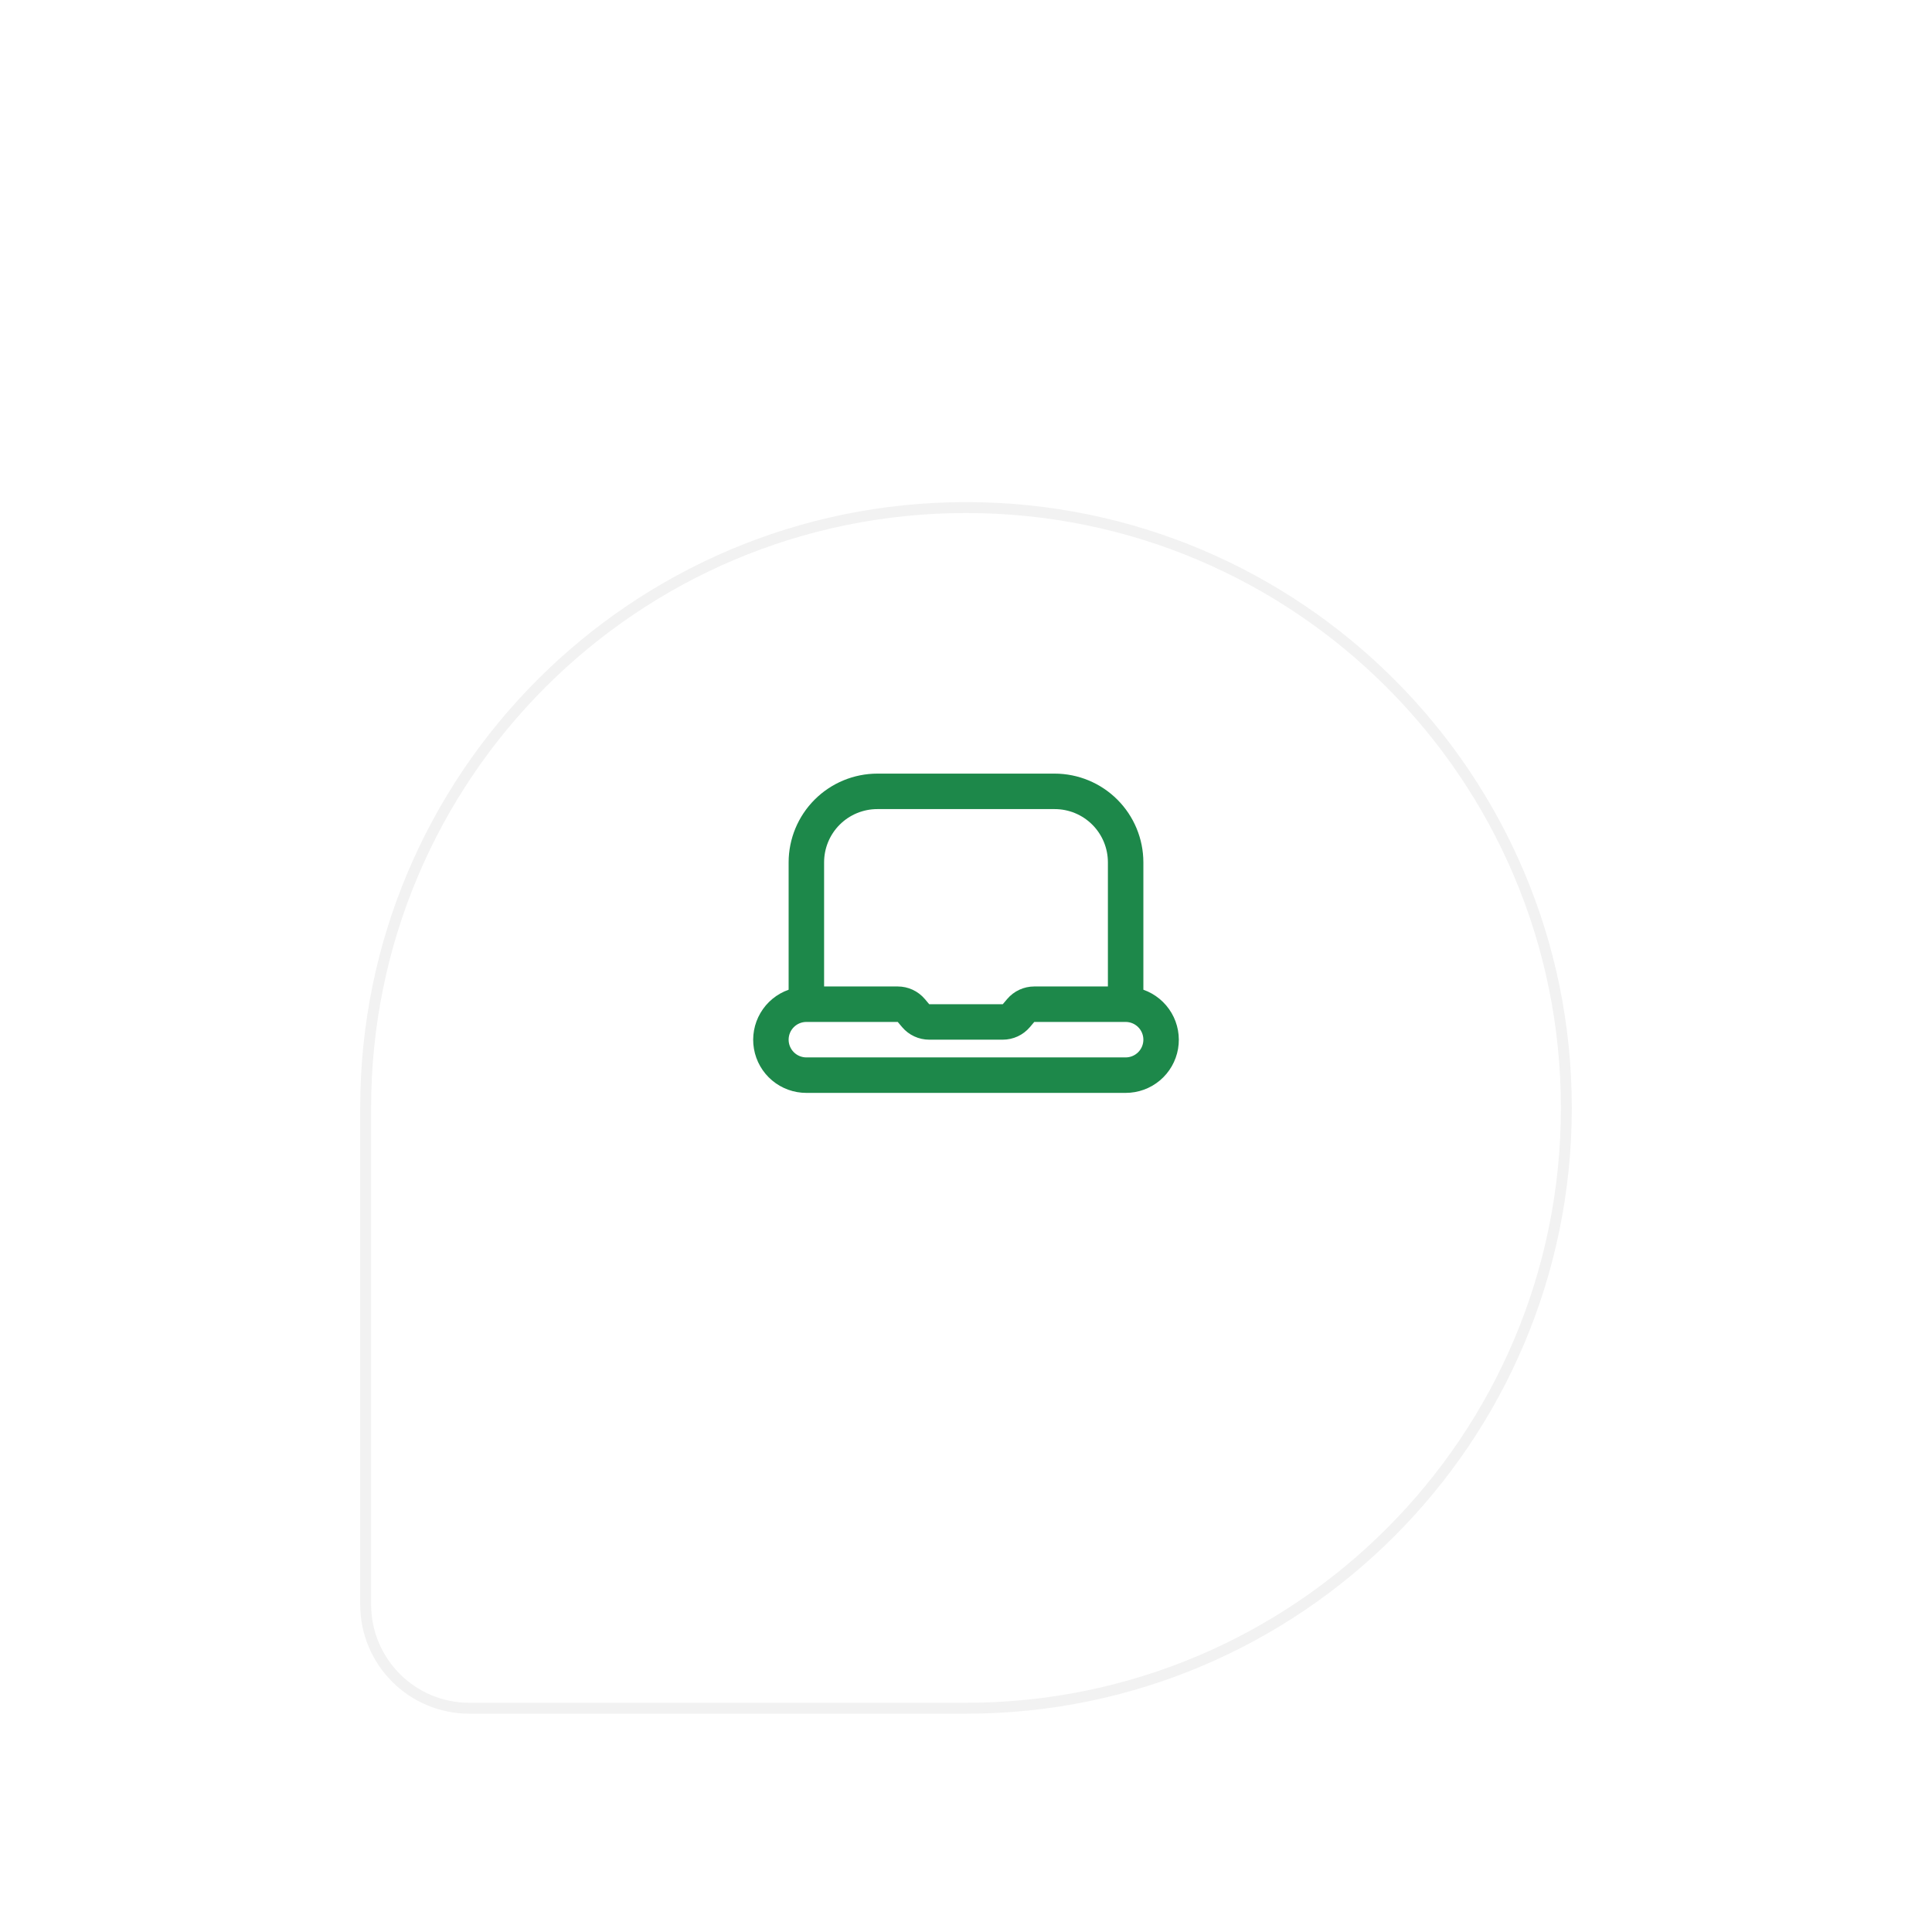 <svg width="177" height="177" viewBox="0 0 177 177" fill="none" xmlns="http://www.w3.org/2000/svg">
<g filter="url(#filter0_dddddd_2_59)">
<path d="M144 83.5C144 52.848 119.152 28 88.5 28V28C57.848 28 33 52.848 33 83.5V129C33 134.523 37.477 139 43 139H88.5C119.152 139 144 114.152 144 83.5V83.5Z" fill="white"/>
<path d="M33.5 83.5V129C33.5 134.247 37.753 138.5 43 138.5H88.5C118.876 138.5 143.5 113.876 143.5 83.5C143.5 53.124 118.876 28.5 88.5 28.5C58.124 28.5 33.5 53.124 33.5 83.5Z" stroke="#F2F2F2"/>
</g>
<path d="M104.75 90.674V79C104.747 76.846 103.891 74.781 102.367 73.258C100.844 71.734 98.779 70.878 96.625 70.875H80.375C78.221 70.878 76.156 71.734 74.633 73.258C73.109 74.781 72.253 76.846 72.25 79V90.674C71.167 91.056 70.253 91.808 69.672 92.799C69.09 93.789 68.878 94.954 69.073 96.085C69.267 97.218 69.856 98.244 70.735 98.983C71.614 99.723 72.726 100.127 73.875 100.125H103.125C104.274 100.127 105.386 99.723 106.265 98.983C107.144 98.244 107.733 97.218 107.928 96.085C108.122 94.954 107.91 93.789 107.328 92.799C106.747 91.808 105.833 91.056 104.75 90.674V90.674ZM80.375 74.125H96.625C97.918 74.125 99.158 74.639 100.072 75.553C100.986 76.467 101.5 77.707 101.5 79V90.375H94.755C94.282 90.375 93.815 90.478 93.386 90.676C92.957 90.875 92.577 91.165 92.272 91.525L91.87 92H85.128L84.728 91.525C84.423 91.165 84.043 90.875 83.614 90.676C83.185 90.478 82.718 90.375 82.245 90.375H75.5V79C75.5 77.707 76.014 76.467 76.928 75.553C77.842 74.639 79.082 74.125 80.375 74.125V74.125ZM103.125 96.875H73.875C73.444 96.875 73.031 96.704 72.726 96.399C72.421 96.094 72.25 95.681 72.25 95.25C72.25 94.819 72.421 94.406 72.726 94.101C73.031 93.796 73.444 93.625 73.875 93.625H82.247L82.647 94.1C82.952 94.46 83.332 94.75 83.76 94.948C84.189 95.147 84.656 95.25 85.128 95.25H91.87C92.343 95.25 92.81 95.147 93.239 94.949C93.668 94.75 94.048 94.46 94.353 94.1L94.755 93.625H103.125C103.556 93.625 103.969 93.796 104.274 94.101C104.579 94.406 104.75 94.819 104.75 95.25C104.75 95.681 104.579 96.094 104.274 96.399C103.969 96.704 103.556 96.875 103.125 96.875Z" fill="#1D884A"/>
<defs>
<filter id="filter0_dddddd_2_59" x="0" y="0" width="177" height="177" filterUnits="userSpaceOnUse" color-interpolation-filters="sRGB">
<feFlood flood-opacity="0" result="BackgroundImageFix"/>
<feColorMatrix in="SourceAlpha" type="matrix" values="0 0 0 0 0 0 0 0 0 0 0 0 0 0 0 0 0 0 127 0" result="hardAlpha"/>
<feOffset/>
<feGaussianBlur stdDeviation="0.649"/>
<feColorMatrix type="matrix" values="0 0 0 0 0 0 0 0 0 0 0 0 0 0 0 0 0 0 0.01 0"/>
<feBlend mode="normal" in2="BackgroundImageFix" result="effect1_dropShadow_2_59"/>
<feColorMatrix in="SourceAlpha" type="matrix" values="0 0 0 0 0 0 0 0 0 0 0 0 0 0 0 0 0 0 127 0" result="hardAlpha"/>
<feOffset/>
<feGaussianBlur stdDeviation="1.344"/>
<feColorMatrix type="matrix" values="0 0 0 0 0 0 0 0 0 0 0 0 0 0 0 0 0 0 0.012 0"/>
<feBlend mode="normal" in2="effect1_dropShadow_2_59" result="effect2_dropShadow_2_59"/>
<feColorMatrix in="SourceAlpha" type="matrix" values="0 0 0 0 0 0 0 0 0 0 0 0 0 0 0 0 0 0 127 0" result="hardAlpha"/>
<feOffset dy="3"/>
<feGaussianBlur stdDeviation="2.681"/>
<feColorMatrix type="matrix" values="0 0 0 0 0 0 0 0 0 0 0 0 0 0 0 0 0 0 0.015 0"/>
<feBlend mode="normal" in2="effect2_dropShadow_2_59" result="effect3_dropShadow_2_59"/>
<feColorMatrix in="SourceAlpha" type="matrix" values="0 0 0 0 0 0 0 0 0 0 0 0 0 0 0 0 0 0 127 0" result="hardAlpha"/>
<feOffset dy="5"/>
<feGaussianBlur stdDeviation="5.256"/>
<feColorMatrix type="matrix" values="0 0 0 0 0 0 0 0 0 0 0 0 0 0 0 0 0 0 0.018 0"/>
<feBlend mode="normal" in2="effect3_dropShadow_2_59" result="effect4_dropShadow_2_59"/>
<feColorMatrix in="SourceAlpha" type="matrix" values="0 0 0 0 0 0 0 0 0 0 0 0 0 0 0 0 0 0 127 0" result="hardAlpha"/>
<feOffset dy="5"/>
<feGaussianBlur stdDeviation="9.663"/>
<feColorMatrix type="matrix" values="0 0 0 0 0 0 0 0 0 0 0 0 0 0 0 0 0 0 0.023 0"/>
<feBlend mode="normal" in2="effect4_dropShadow_2_59" result="effect5_dropShadow_2_59"/>
<feColorMatrix in="SourceAlpha" type="matrix" values="0 0 0 0 0 0 0 0 0 0 0 0 0 0 0 0 0 0 127 0" result="hardAlpha"/>
<feOffset dy="5"/>
<feGaussianBlur stdDeviation="16.5"/>
<feColorMatrix type="matrix" values="0 0 0 0 0 0 0 0 0 0 0 0 0 0 0 0 0 0 0.03 0"/>
<feBlend mode="normal" in2="effect5_dropShadow_2_59" result="effect6_dropShadow_2_59"/>
<feBlend mode="normal" in="SourceGraphic" in2="effect6_dropShadow_2_59" result="shape"/>
</filter>
</defs>
</svg>

